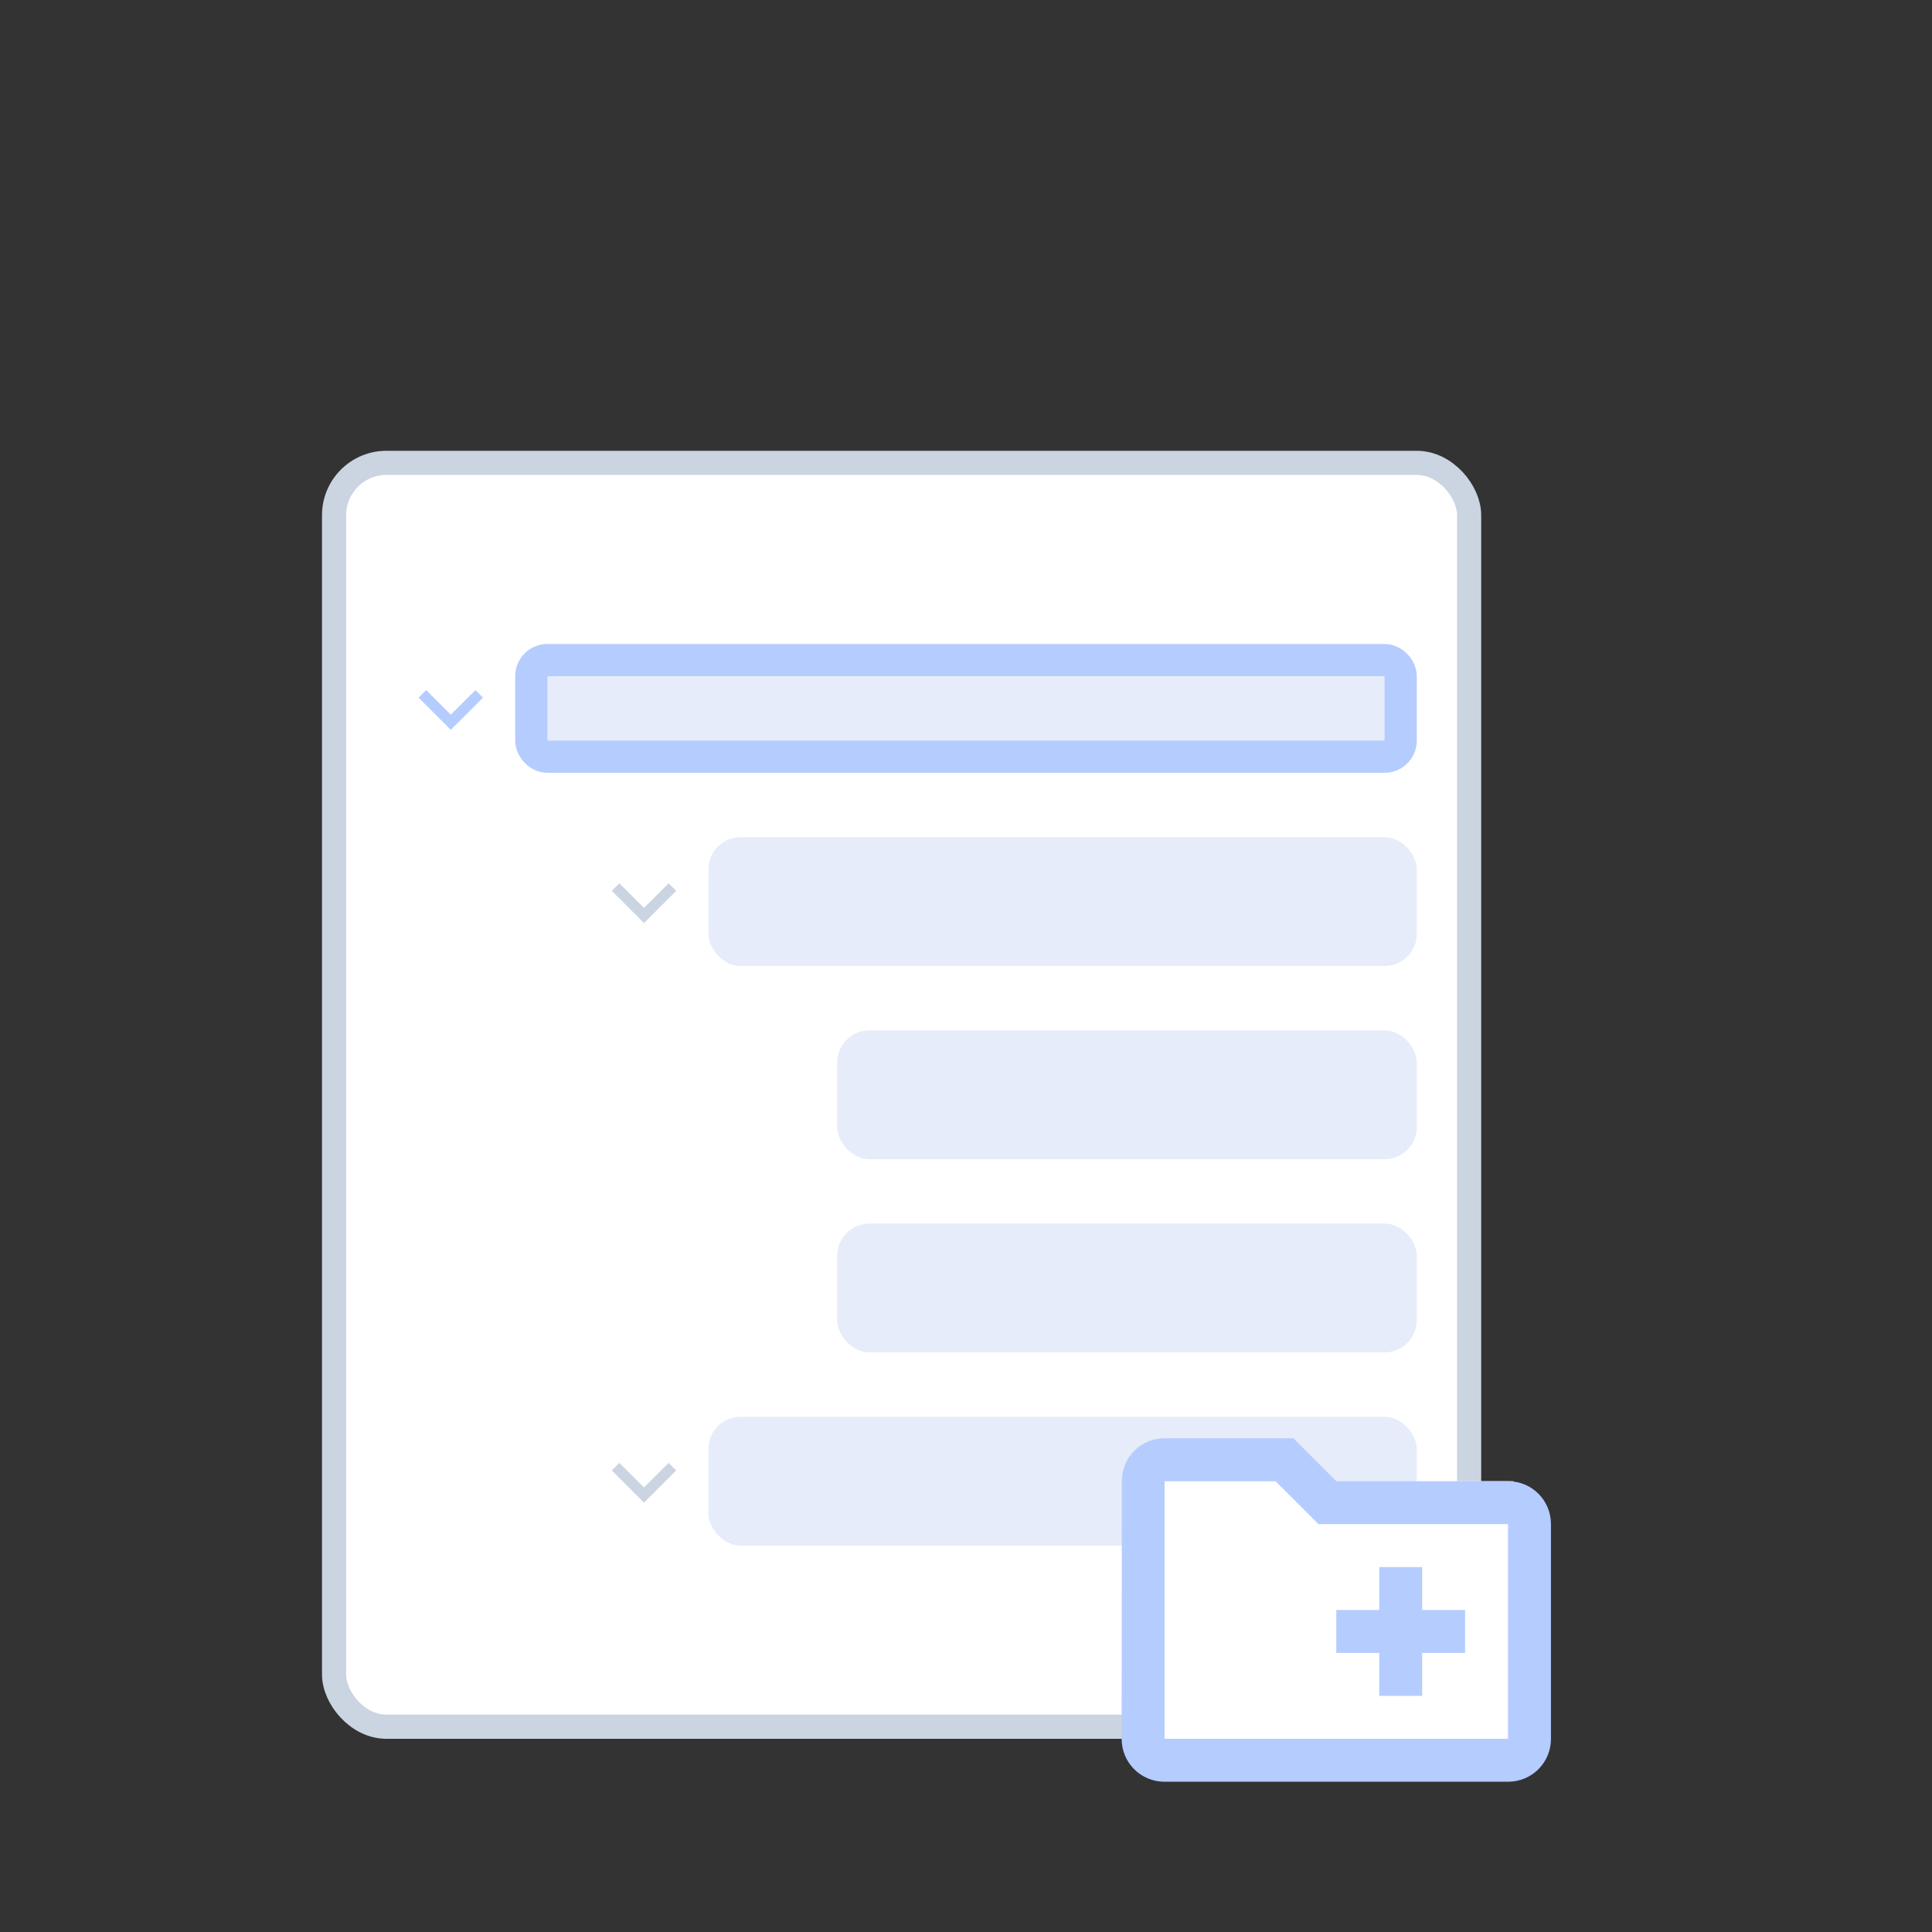 <svg width="120" height="120" viewBox="0 0 120 120" fill="none" xmlns="http://www.w3.org/2000/svg">
<rect x="0" y="0" width="120" height="120" fill="#333333" stroke="none"/>
<rect x="20.75" y="28.75" width="70.5" height="78.5" rx="3.25" fill="white" stroke="#CBD5E1" stroke-width="1.5"/>
<rect x="44" y="52" width="44" height="8" rx="2" fill="#E6ECF9"/>
<path d="M41.53 54.863L40 56.39L38.47 54.863L38 55.333L40 57.333L42 55.333L41.53 54.863Z" fill="#CBD5E1"/>
<rect x="44" y="88" width="44" height="8" rx="2" fill="#E6ECF9"/>
<path d="M41.53 90.863L40 92.39L38.47 90.863L38 91.333L40 93.333L42 91.333L41.53 90.863Z" fill="#CBD5E1"/>
<path d="M29.53 42.863L28 44.39L26.47 42.863L26 43.333L28 45.333L30 43.333L29.53 42.863Z" fill="#B5CCFF"/>
<rect x="33" y="41" width="54" height="6" rx="1" fill="#E6ECF9" stroke="#B5CCFF" stroke-width="2"/>
<rect x="52" y="64" width="36" height="8" rx="2" fill="#E6ECF9"/>
<rect x="52" y="76" width="36" height="8" rx="2" fill="#E6ECF9"/>
<rect x="72" y="92" width="22" height="18" fill="white"/>
<path d="M93.667 92H83L80.333 89.333H72.333C70.853 89.333 69.68 90.52 69.68 92L69.667 108C69.667 109.48 70.853 110.667 72.333 110.667H93.667C95.147 110.667 96.333 109.48 96.333 108V94.667C96.333 93.187 95.147 92 93.667 92ZM93.667 108H72.333V92H79.227L81.893 94.667H93.667V108ZM83 102.667H85.667V105.333H88.333V102.667H91V100H88.333V97.333H85.667V100H83V102.667Z" fill="#B5CCFF"/>
</svg>

